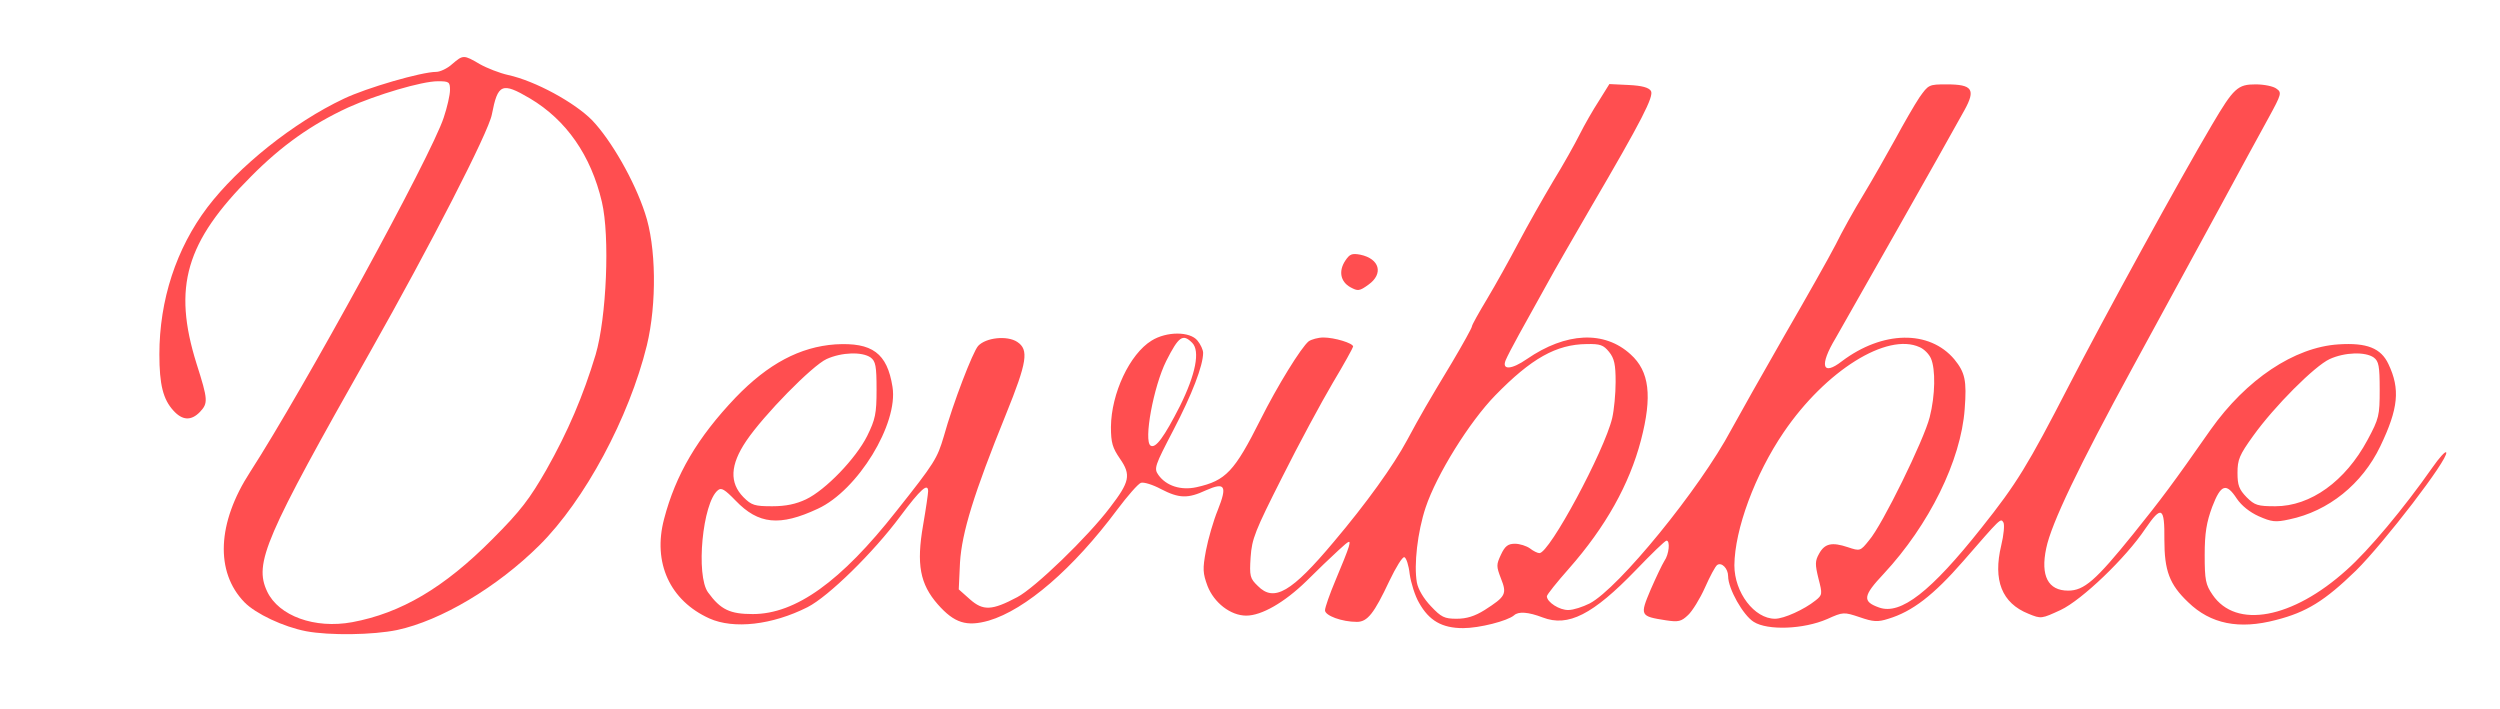 <svg xmlns="http://www.w3.org/2000/svg" version="1.0" width="800pt" height="227pt" viewBox="0 0 800 227" preserveAspectRatio="xMidYMid meet" transform="matrix(1, 0, 0, 1, 0, 0)">

<g transform="translate(0,227) scale(0.1,-0.1)" fill="#FF4E50" stroke="none">
<path d="M1447 2065 c-15 -14 -39 -25 -51 -25 -47 0 -223 -51 -296 -86 -161 -76 -337 -217 -436 -347 -100 -132 -154 -297 -154 -471 0 -97 12 -144 45 -180 29 -32 57 -33 85 -4 26 28 26 38 -11 154 -77 246 -35 390 175 600 97 98 193 166 310 220 91 41 236 84 287 84 36 0 39 -2 39 -28 0 -16 -9 -55 -20 -88 -40 -123 -449 -870 -620 -1135 -105 -162 -112 -319 -18 -416 36 -37 125 -79 198 -93 75 -14 214 -12 291 4 140 30 320 137 455 271 145 144 287 408 344 640 32 133 30 317 -6 423 -34 104 -108 233 -169 297 -56 57 -182 126 -269 145 -27 6 -68 22 -91 35 -51 30 -53 30 -88 0z m249 -110 c116 -69 195 -182 230 -331 26 -110 15 -370 -20 -489 -40 -132 -88 -245 -158 -369 -53 -92 -81 -130 -173 -222 -154 -155 -292 -236 -448 -265 -120 -22 -235 20 -272 98 -43 91 -8 171 330 768 190 336 379 703 389 759 19 98 32 104 122 51z" fill="#FF4E50"/>
<path d="M5117 1948 c-19 -29 -47 -78 -62 -108 -15 -30 -53 -98 -85 -150 -31 -52 -81 -140 -110 -195 -29 -55 -74 -136 -101 -181 -27 -45 -49 -84 -49 -89 0 -4 -28 -55 -63 -114 -79 -131 -101 -169 -144 -249 -44 -82 -131 -203 -235 -326 -135 -161 -191 -194 -243 -141 -25 24 -27 31 -23 92 4 59 14 84 101 256 53 106 126 241 162 302 36 60 65 113 65 116 0 11 -60 29 -95 29 -17 0 -38 -6 -47 -12 -24 -19 -101 -144 -154 -250 -84 -167 -111 -196 -205 -217 -50 -11 -97 4 -122 39 -15 21 -12 29 48 144 59 113 95 206 95 247 0 9 -8 27 -18 39 -24 30 -99 30 -147 0 -70 -43 -129 -169 -130 -276 0 -51 5 -67 29 -102 36 -52 31 -74 -32 -156 -71 -94 -241 -258 -297 -287 -81 -43 -109 -44 -151 -7 l-36 32 4 86 c6 96 44 220 147 474 68 168 74 207 36 232 -32 21 -100 14 -125 -13 -17 -19 -80 -182 -110 -290 -21 -70 -28 -83 -152 -239 -177 -225 -322 -329 -459 -329 -73 0 -103 14 -143 69 -40 54 -18 287 31 327 11 10 22 3 57 -33 73 -76 141 -83 263 -26 128 59 258 272 239 390 -17 108 -65 143 -183 136 -113 -8 -215 -62 -319 -170 -122 -128 -192 -247 -229 -389 -37 -140 19 -261 145 -318 78 -35 201 -21 314 36 67 34 211 175 297 291 65 87 89 108 89 80 0 -7 -7 -56 -16 -108 -22 -126 -10 -189 47 -254 53 -60 92 -72 163 -52 118 35 270 166 411 355 33 44 67 83 76 86 9 3 38 -6 64 -20 58 -30 86 -31 144 -4 61 27 69 15 38 -63 -14 -34 -31 -93 -38 -130 -11 -59 -10 -72 5 -113 21 -54 74 -95 124 -95 49 0 122 42 192 110 34 34 80 78 103 99 37 34 39 34 33 11 -4 -14 -23 -61 -42 -106 -19 -45 -34 -88 -34 -97 0 -17 54 -37 102 -37 34 0 55 27 104 131 21 44 42 78 48 76 6 -2 14 -26 17 -54 4 -28 17 -70 30 -92 32 -57 73 -81 141 -81 52 0 142 23 163 41 14 13 45 11 92 -7 81 -31 160 9 298 152 50 52 93 94 98 94 12 0 8 -44 -7 -65 -7 -11 -27 -53 -44 -92 -35 -83 -34 -85 49 -98 40 -6 49 -4 71 17 13 12 38 52 54 88 16 36 33 68 39 72 14 10 35 -11 35 -36 0 -40 48 -125 82 -146 44 -28 159 -24 235 9 51 23 53 23 104 6 43 -15 58 -16 92 -5 76 23 144 75 239 184 121 139 120 139 129 124 4 -7 1 -40 -7 -73 -27 -112 2 -185 87 -219 41 -17 42 -16 103 12 68 32 209 167 271 260 52 76 62 70 61 -35 0 -99 16 -143 76 -200 72 -70 163 -88 281 -57 98 25 156 61 256 158 90 89 296 357 289 378 -2 6 -22 -16 -45 -49 -91 -130 -203 -264 -274 -327 -173 -156 -354 -190 -429 -79 -22 32 -25 47 -25 127 0 71 6 105 24 154 28 73 45 78 79 26 15 -22 41 -43 70 -56 41 -18 53 -20 98 -10 125 26 233 113 291 234 58 121 64 183 26 263 -24 51 -69 69 -160 63 -141 -9 -295 -112 -409 -273 -123 -176 -157 -221 -247 -333 -121 -150 -158 -182 -209 -182 -64 0 -89 47 -70 136 16 78 103 260 277 579 87 160 211 387 275 505 64 118 136 251 160 294 41 75 42 80 25 92 -10 8 -40 14 -67 14 -57 0 -70 -11 -140 -130 -99 -167 -347 -619 -458 -835 -131 -254 -166 -312 -280 -455 -161 -203 -258 -279 -327 -254 -54 19 -52 37 15 108 145 156 247 362 259 527 7 92 1 117 -33 159 -80 95 -230 92 -360 -6 -63 -49 -73 -14 -20 74 31 54 350 616 412 729 37 67 26 83 -57 83 -57 0 -58 -1 -87 -42 -16 -24 -50 -83 -77 -133 -27 -49 -73 -130 -102 -178 -30 -49 -70 -121 -89 -160 -20 -39 -94 -170 -164 -291 -70 -122 -146 -257 -170 -301 -101 -190 -361 -508 -453 -556 -22 -11 -52 -21 -68 -21 -28 -1 -69 25 -69 44 0 5 32 45 71 89 117 133 193 269 230 410 37 142 27 221 -33 275 -84 77 -207 71 -332 -15 -49 -34 -81 -36 -68 -4 4 10 23 47 43 83 20 36 59 106 86 155 27 50 92 162 143 250 165 282 203 357 193 374 -7 11 -29 17 -71 19 l-62 3 -33 -53z m-1302 -775 c26 -26 11 -101 -39 -202 -51 -100 -78 -137 -94 -127 -23 14 9 189 50 271 40 79 53 88 83 58z m1334 -29 c17 -21 21 -41 21 -96 0 -38 -5 -90 -11 -116 -25 -105 -201 -433 -233 -432 -6 0 -20 7 -30 15 -11 8 -33 15 -48 15 -22 0 -32 -7 -45 -35 -15 -32 -15 -37 0 -76 20 -50 15 -58 -52 -101 -32 -20 -58 -28 -90 -28 -39 0 -49 5 -82 40 -23 24 -41 54 -45 76 -10 56 2 162 28 240 35 105 140 274 223 359 115 118 195 163 292 164 44 1 54 -3 72 -25z m994 15 c14 -6 30 -22 36 -36 15 -34 14 -118 -4 -188 -18 -72 -152 -346 -194 -394 -28 -35 -29 -35 -68 -22 -51 17 -74 12 -92 -21 -13 -23 -13 -34 -2 -79 13 -50 13 -53 -10 -71 -35 -28 -100 -58 -129 -58 -66 0 -130 84 -130 171 1 115 66 291 158 426 134 197 331 320 435 272z m-3357 -33 c16 -12 19 -27 19 -103 0 -77 -4 -95 -30 -148 -36 -72 -133 -173 -196 -203 -32 -15 -64 -22 -108 -22 -56 0 -66 3 -92 29 -45 46 -43 103 9 180 56 83 211 241 257 262 48 22 114 24 141 5z m4810 0 c16 -12 19 -27 19 -103 0 -83 -2 -92 -39 -161 -71 -132 -182 -212 -295 -212 -56 0 -66 3 -92 29 -24 25 -29 38 -29 78 0 42 6 57 50 118 68 95 197 224 245 246 48 22 114 24 141 5z" fill="#FF4E50"/>
<path d="M4305 1436 c-22 -33 -16 -67 16 -85 24 -13 29 -13 58 8 49 35 36 83 -26 96 -27 5 -34 2 -48 -19z" fill="#FF4E50"/>
</g>
</svg>